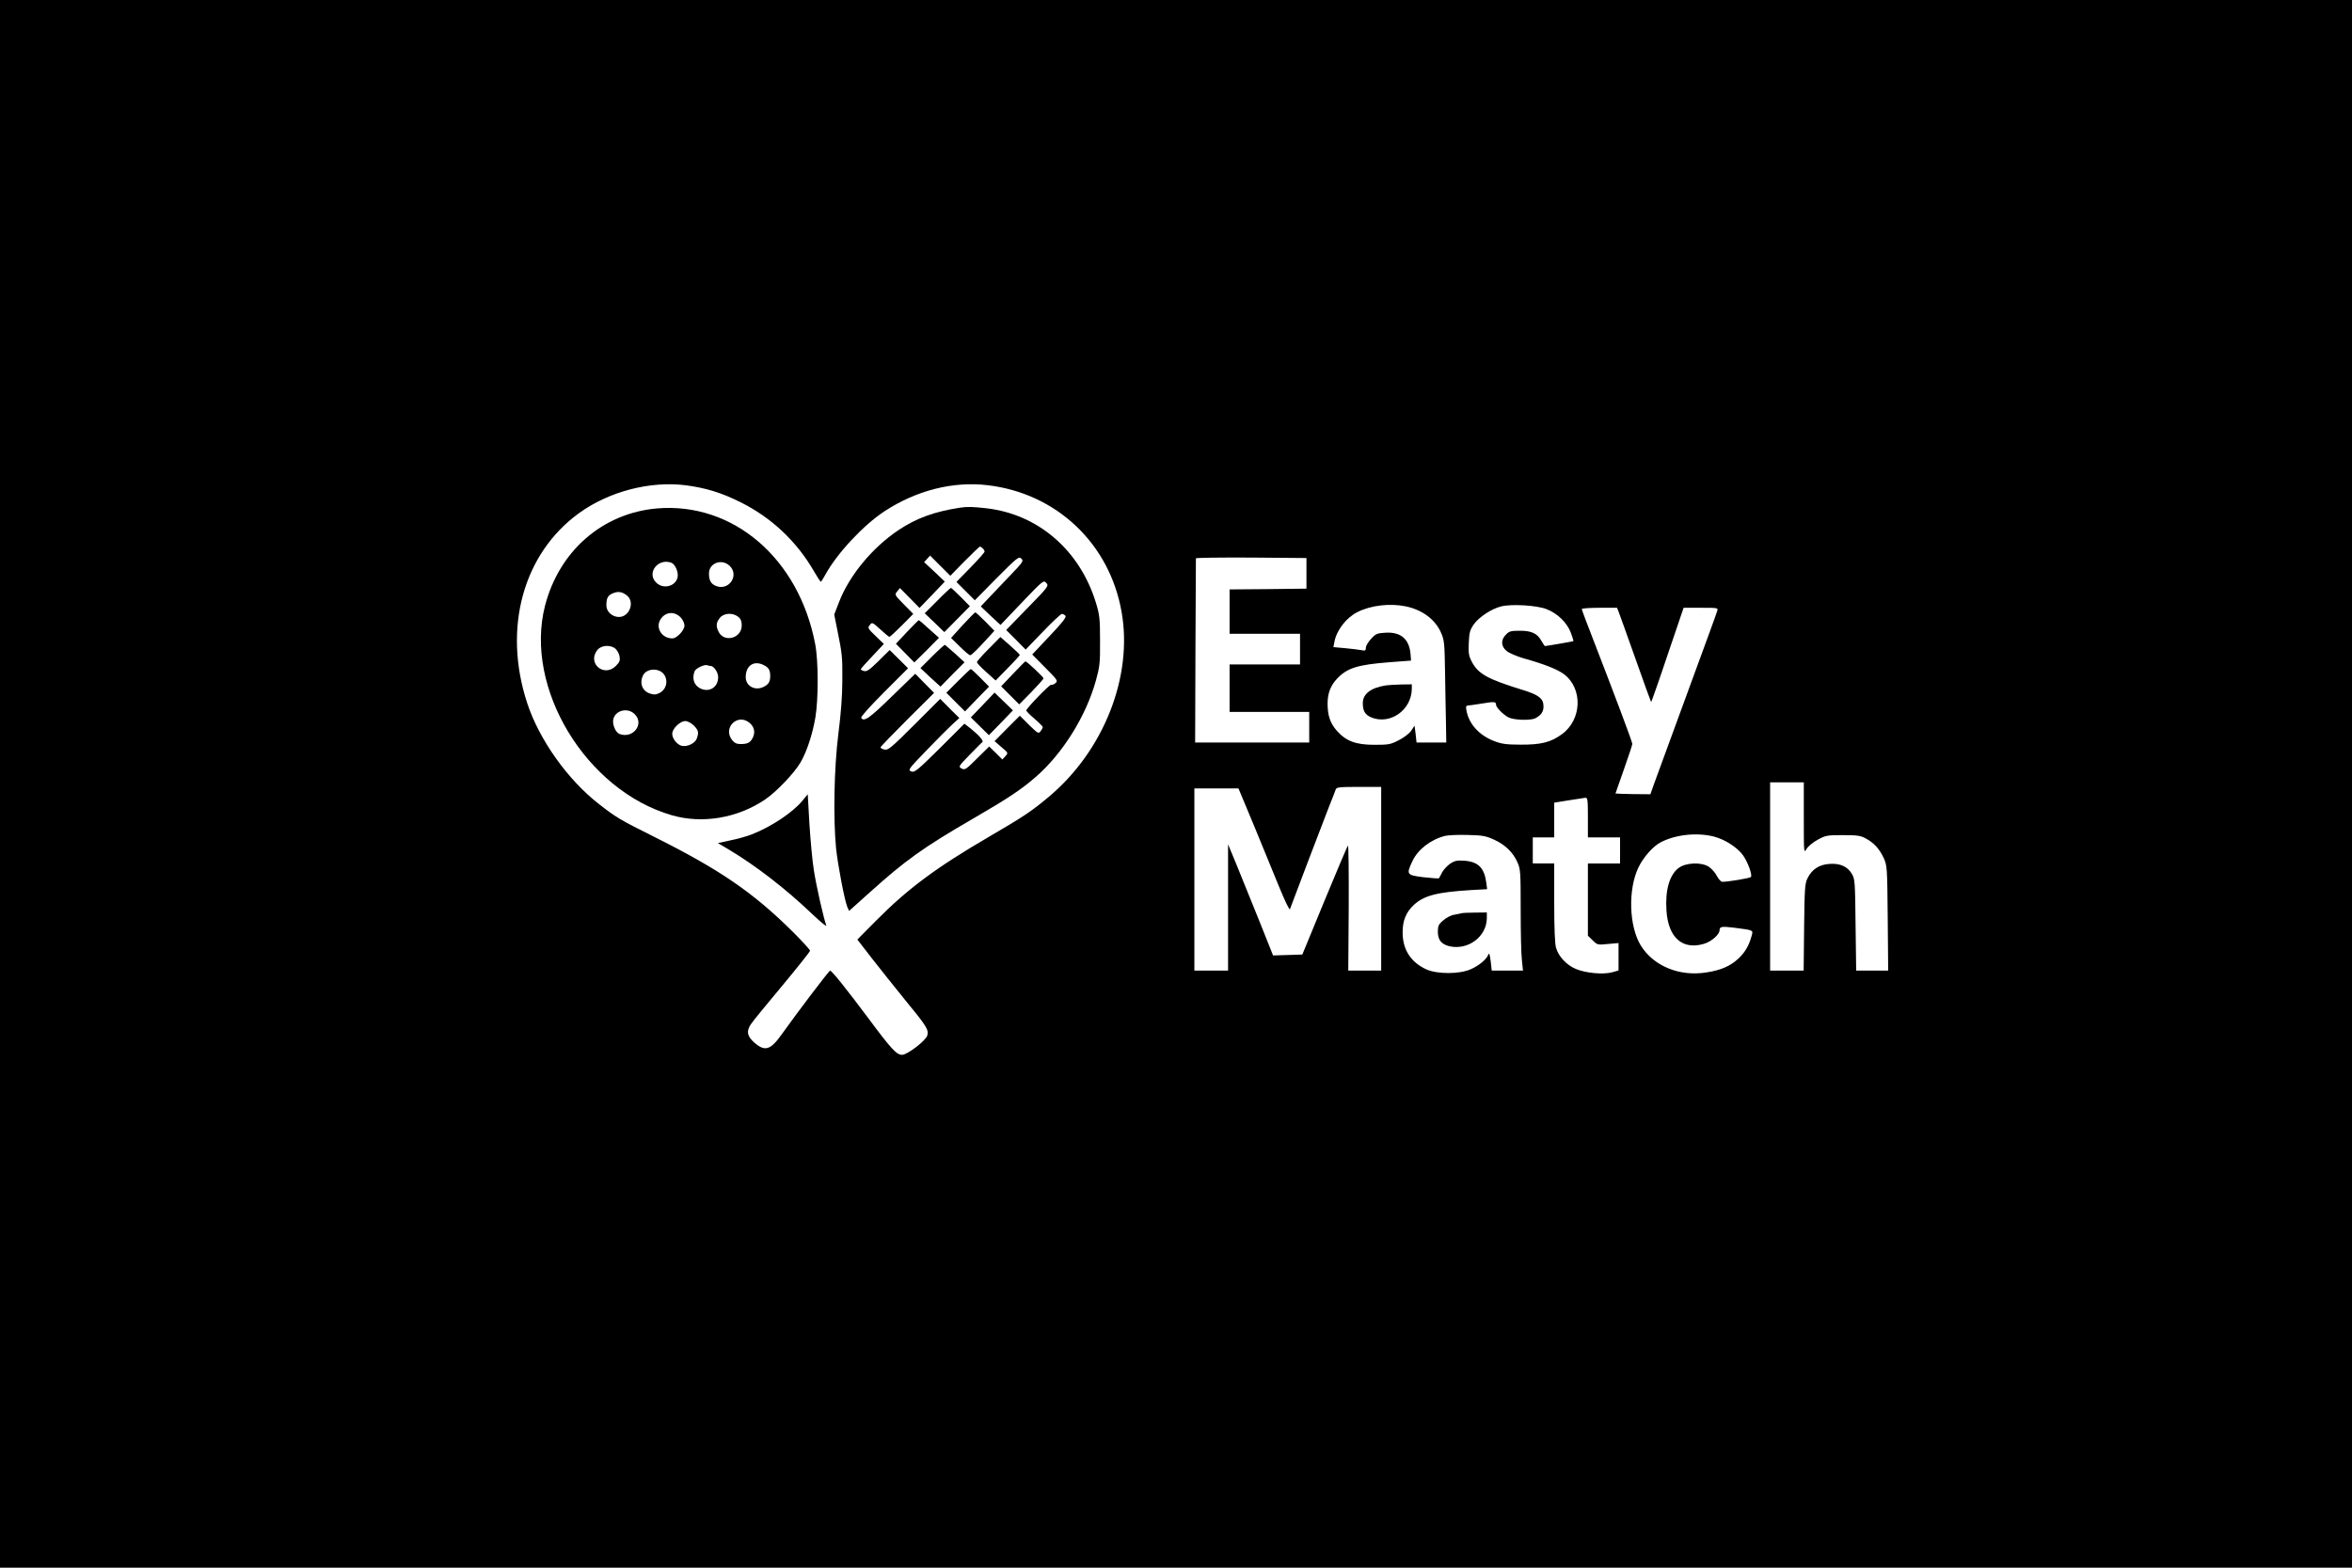 <?xml version="1.0" standalone="no"?>
<!DOCTYPE svg PUBLIC "-//W3C//DTD SVG 20010904//EN"
 "http://www.w3.org/TR/2001/REC-SVG-20010904/DTD/svg10.dtd">
<svg version="1.0" xmlns="http://www.w3.org/2000/svg"
 width="1536pt" height="1024pt" viewBox="0 0 1536 1024"
 preserveAspectRatio="xMidYMid meet">

<g transform="translate(0,1024) scale(0.1,-0.1)"
fill="#000000" stroke="none">
<path d="M0 5120 l0 -5120 7680 0 7680 0 0 5120 0 5120 -7680 0 -7680 0 0
-5120z m4480 1950 c129 -17 231 -48 355 -110 200 -99 365 -253 478 -447 23
-40 44 -72 47 -73 3 0 17 22 31 48 77 140 249 323 386 413 209 136 445 196
670 170 452 -52 800 -381 878 -830 74 -421 -117 -905 -476 -1206 -113 -95
-165 -129 -389 -260 -345 -201 -532 -340 -738 -548 l-123 -124 92 -119 c51
-65 150 -190 220 -276 140 -170 155 -194 145 -231 -8 -33 -130 -127 -165 -127
-36 0 -71 38 -221 240 -142 190 -238 310 -249 310 -7 0 -216 -276 -313 -412
-76 -108 -112 -119 -182 -58 -47 42 -53 73 -23 119 13 20 106 134 206 253 99
119 181 222 181 228 0 6 -48 59 -107 118 -263 262 -482 412 -919 630 -209 104
-240 122 -350 208 -207 160 -394 424 -472 664 -159 487 -26 973 339 1238 196
142 465 212 699 182z m4052 -575 l0 -100 -251 -3 -251 -2 0 -145 0 -145 230 0
230 0 0 -100 0 -100 -230 0 -230 0 0 -155 0 -155 260 0 260 0 0 -100 0 -100
-372 0 -373 0 2 598 c2 328 3 600 3 605 0 4 162 6 361 5 l361 -3 0 -100z m650
-216 c107 -23 191 -85 229 -172 21 -48 23 -68 26 -252 2 -110 4 -260 6 -333
l2 -132 -97 0 -97 0 -6 55 -7 55 -22 -33 c-12 -18 -47 -45 -81 -62 -54 -28
-67 -30 -159 -30 -122 0 -185 24 -245 91 -44 50 -61 100 -61 178 0 68 20 119
63 164 65 69 135 90 337 106 l145 11 -3 40 c-8 101 -64 149 -166 142 -53 -3
-62 -7 -92 -40 -19 -20 -34 -46 -34 -58 0 -18 -4 -21 -28 -16 -16 3 -64 9
-106 13 l-78 7 7 36 c14 74 76 155 148 192 88 45 213 60 319 38z m918 -18 c71
-27 134 -88 159 -155 10 -28 18 -52 16 -54 -2 -2 -171 -31 -185 -32 -3 0 -13
15 -23 33 -27 49 -64 67 -141 67 -58 0 -70 -3 -91 -25 -35 -34 -33 -77 4 -107
15 -13 64 -34 107 -47 140 -39 225 -73 268 -105 124 -94 117 -297 -14 -392
-72 -53 -138 -69 -270 -68 -95 0 -125 5 -174 24 -96 37 -163 111 -179 198 -5
22 -3 32 6 33 6 0 48 6 92 13 83 14 95 13 95 -7 0 -18 46 -64 81 -83 36 -18
146 -22 177 -5 37 20 52 42 52 77 0 51 -31 75 -135 107 -234 72 -294 106 -336
190 -17 33 -20 54 -17 118 3 67 7 83 33 121 34 48 117 102 179 117 68 17 233
7 296 -18z m471 -18 c6 -16 56 -154 110 -307 54 -153 100 -280 102 -282 1 -1
50 136 107 307 l105 309 113 0 c113 0 113 0 106 -22 -3 -13 -91 -252 -194
-533 -103 -280 -200 -545 -215 -587 l-27 -76 -114 1 c-63 1 -114 3 -114 4 0 1
25 72 55 157 30 85 55 160 55 167 0 13 -114 316 -256 683 -41 104 -74 193 -74
198 0 4 52 8 115 8 l115 0 11 -27z m1209 -1345 c0 -230 0 -233 18 -203 10 17
43 44 73 60 51 28 60 30 164 30 94 0 116 -3 150 -22 53 -28 89 -68 117 -128
22 -49 23 -59 26 -392 l3 -343 -105 0 -104 0 -4 298 c-3 277 -4 299 -23 332
-29 50 -77 72 -147 67 -67 -4 -115 -35 -144 -94 -17 -34 -19 -67 -22 -320 l-3
-283 -110 0 -109 0 0 615 0 615 110 0 110 0 0 -232z m-2760 -398 l0 -600 -107
0 -108 0 3 412 c1 226 -1 408 -5 404 -5 -4 -73 -166 -153 -359 l-145 -352 -96
-3 -95 -3 -91 228 c-51 125 -117 289 -147 363 l-56 135 0 -412 0 -413 -110 0
-110 0 0 595 0 595 144 0 144 0 103 -247 c56 -137 131 -318 165 -402 35 -85
65 -148 68 -140 15 43 220 579 253 664 22 55 43 108 46 118 6 15 22 17 152 17
l145 0 0 -600z m1350 400 l0 -130 105 0 105 0 0 -85 0 -85 -105 0 -105 0 0
-236 0 -236 31 -30 c30 -30 32 -31 100 -24 l69 6 0 -90 0 -89 -42 -12 c-60
-16 -174 -5 -237 22 -60 25 -113 81 -129 138 -8 25 -12 129 -12 295 l0 256
-70 0 -70 0 0 85 0 85 70 0 70 0 0 113 0 114 93 15 c50 8 100 16 110 17 15 1
17 -11 17 -129z m-614 -144 c73 -33 125 -83 154 -149 20 -44 21 -65 21 -310 0
-144 3 -292 8 -329 l7 -68 -102 0 -102 0 -7 63 c-6 44 -10 56 -15 42 -12 -31
-60 -72 -115 -96 -73 -33 -219 -33 -290 -1 -102 47 -155 129 -155 242 0 77 22
130 71 177 67 63 150 85 373 99 l108 6 -6 45 c-13 95 -53 134 -143 141 -48 3
-64 0 -93 -20 -19 -13 -42 -38 -52 -56 -9 -19 -19 -36 -21 -39 -3 -2 -48 1
-101 7 -111 14 -113 18 -72 105 35 76 119 141 213 165 21 5 88 8 148 6 95 -2
118 -6 171 -30z m1439 19 c72 -19 153 -72 189 -123 32 -46 62 -131 50 -141 -9
-8 -151 -31 -186 -31 -9 0 -24 17 -35 37 -10 21 -34 48 -53 61 -48 32 -149 28
-197 -7 -60 -45 -89 -145 -80 -278 11 -177 104 -260 245 -218 50 15 102 61
102 90 0 23 15 25 97 15 129 -17 123 -14 111 -57 -17 -62 -44 -107 -88 -147
-53 -48 -114 -74 -207 -88 -176 -28 -344 42 -427 175 -78 126 -85 367 -16 511
31 65 95 138 145 164 98 51 238 66 350 37z"/>
<path d="M4290 6919 c-355 -31 -639 -278 -731 -637 -137 -536 268 -1205 828
-1367 200 -58 430 -19 610 103 74 50 193 175 232 244 40 69 77 181 96 292 20
119 20 368 -1 477 -106 561 -536 930 -1034 888z m95 -355 c25 -10 47 -62 40
-95 -13 -60 -95 -80 -140 -34 -64 63 13 162 100 129z m379 -19 c65 -60 0 -163
-84 -134 -36 13 -50 36 -50 83 0 68 82 99 134 51z m-666 -198 c48 -44 11 -137
-56 -137 -44 0 -82 35 -82 75 0 48 9 66 43 80 36 15 64 9 95 -18z m350 -143
c12 -14 22 -36 22 -50 0 -31 -50 -84 -79 -84 -71 0 -114 73 -75 128 33 48 92
50 132 6z m373 7 c17 -13 23 -29 23 -56 0 -86 -118 -116 -153 -38 -16 35 -14
57 10 87 25 32 84 36 120 7z m-802 -208 c11 -10 24 -32 27 -50 5 -27 1 -37
-24 -63 -78 -77 -189 18 -121 104 25 32 85 36 118 9z m970 -108 c31 -15 41
-33 41 -70 0 -37 -10 -55 -42 -71 -56 -29 -118 4 -118 63 0 76 54 112 119 78z
m-348 -5 c21 0 49 -42 49 -73 0 -67 -59 -103 -118 -73 -40 21 -54 64 -36 111
8 20 63 46 82 40 8 -3 18 -5 23 -5z m-308 -51 c33 -40 21 -101 -25 -125 -24
-12 -36 -13 -64 -4 -51 17 -70 71 -43 121 23 43 99 47 132 8z m-188 -264 c65
-64 -11 -163 -100 -129 -25 10 -47 62 -40 95 13 60 95 80 140 34z m748 -55
c33 -26 41 -63 23 -99 -17 -33 -34 -41 -81 -41 -24 0 -39 7 -54 26 -62 79 34
176 112 114z m-362 -19 c31 -32 34 -45 19 -86 -11 -30 -60 -54 -96 -47 -31 6
-64 47 -64 79 0 33 51 83 85 83 16 0 38 -12 56 -29z"/>
<path d="M6270 6924 c-168 -26 -285 -68 -403 -147 -170 -114 -321 -296 -388
-471 l-31 -80 20 -100 c32 -159 34 -171 33 -330 0 -100 -9 -218 -26 -350 -28
-221 -34 -551 -15 -747 12 -112 55 -337 73 -382 l12 -27 135 121 c232 209 349
293 670 479 236 137 317 191 414 275 177 154 328 397 393 630 25 91 28 115 27
260 0 144 -3 169 -27 248 -105 343 -377 578 -715 617 -87 10 -125 11 -172 4z
m148 -266 c7 -7 12 -16 12 -21 0 -5 -41 -52 -92 -104 l-92 -94 60 -60 60 -60
143 145 c135 135 144 143 161 127 16 -15 12 -21 -74 -111 -50 -52 -114 -119
-141 -148 l-50 -53 64 -61 65 -60 140 147 c139 145 141 147 159 127 17 -19 15
-23 -122 -163 l-140 -144 64 -64 63 -64 112 116 c62 65 118 117 125 117 7 0
17 -6 23 -12 7 -10 -20 -45 -104 -133 l-113 -120 85 -86 c80 -80 84 -86 67
-101 -10 -8 -23 -14 -29 -11 -9 3 -153 -145 -162 -167 -1 -4 22 -28 53 -54 30
-26 55 -51 55 -55 0 -4 -6 -16 -14 -27 -14 -18 -17 -16 -76 41 l-60 60 -83
-83 -82 -83 45 -39 c45 -38 45 -38 26 -59 l-20 -22 -43 43 -43 42 -79 -78
c-72 -72 -80 -77 -101 -66 -22 12 -21 14 51 88 41 42 78 80 84 84 11 8 -21 45
-78 91 l-39 30 -161 -161 c-148 -146 -164 -159 -186 -151 -23 9 -19 15 99 137
67 70 143 146 169 170 l46 42 -63 62 -62 63 -169 -169 c-152 -152 -172 -168
-195 -162 -14 3 -26 10 -26 14 0 4 79 86 175 182 l175 174 -62 63 -61 62 -154
-149 c-145 -142 -181 -167 -199 -139 -4 7 59 77 150 168 l156 156 -60 60 -60
59 -73 -72 c-59 -58 -76 -70 -95 -65 -13 3 -22 9 -20 13 2 5 36 43 77 86 l73
78 -54 52 c-51 49 -53 53 -38 71 15 20 17 19 69 -28 29 -27 56 -49 59 -49 4 0
41 34 82 75 l74 75 -61 62 c-61 62 -62 63 -44 85 l18 22 64 -65 64 -65 83 86
82 86 -67 64 -68 63 19 21 20 22 66 -66 66 -66 94 96 c52 52 96 95 100 95 3 0
11 -5 18 -12z"/>
<path d="M6122 6317 l-83 -83 64 -61 64 -62 84 85 83 84 -59 60 c-33 33 -62
60 -65 60 -3 0 -43 -37 -88 -83z"/>
<path d="M6287 6157 l-76 -84 57 -56 c32 -32 62 -57 68 -57 9 0 54 45 129 128
l29 32 -59 60 c-33 33 -62 60 -66 60 -3 0 -40 -38 -82 -83z"/>
<path d="M5923 6112 l-72 -77 60 -61 60 -61 81 80 80 81 -64 57 c-34 32 -65
58 -68 58 -3 -1 -37 -35 -77 -77z"/>
<path d="M6457 6002 c-43 -43 -77 -82 -77 -87 0 -6 27 -35 61 -65 l61 -55 79
81 c44 44 79 83 79 86 0 3 -29 31 -63 61 l-64 56 -76 -77z"/>
<path d="M6088 5953 l-77 -77 65 -61 66 -60 78 80 79 79 -61 56 c-34 30 -64
56 -67 58 -3 1 -41 -33 -83 -75z"/>
<path d="M6615 5838 l-77 -81 59 -59 59 -59 80 81 c43 45 79 85 79 89 0 8
-109 111 -118 111 -3 0 -39 -37 -82 -82z"/>
<path d="M6257 5792 l-77 -77 61 -61 61 -61 78 81 79 81 -57 58 c-31 31 -59
57 -62 57 -3 0 -40 -35 -83 -78z"/>
<path d="M6418 5635 l-78 -81 59 -58 59 -58 79 81 78 81 -60 58 -60 58 -77
-81z"/>
<path d="M5242 5012 c-61 -76 -202 -171 -332 -222 -30 -12 -93 -30 -139 -39
l-83 -18 68 -40 c179 -107 373 -256 552 -427 53 -50 92 -82 88 -71 -17 46 -66
261 -81 361 -10 59 -22 195 -29 302 l-11 194 -33 -40z"/>
<path d="M9050 5763 c-99 -16 -150 -56 -150 -116 0 -51 15 -76 55 -93 124 -51
265 49 265 189 l0 27 -72 -1 c-40 -1 -84 -4 -98 -6z"/>
<path d="M9545 4275 c-5 -2 -27 -6 -48 -10 -21 -3 -53 -20 -72 -37 -30 -25
-35 -37 -35 -73 0 -55 23 -83 77 -96 122 -27 242 64 243 184 l0 37 -77 -1
c-43 0 -82 -2 -88 -4z"/>
</g>
</svg>
